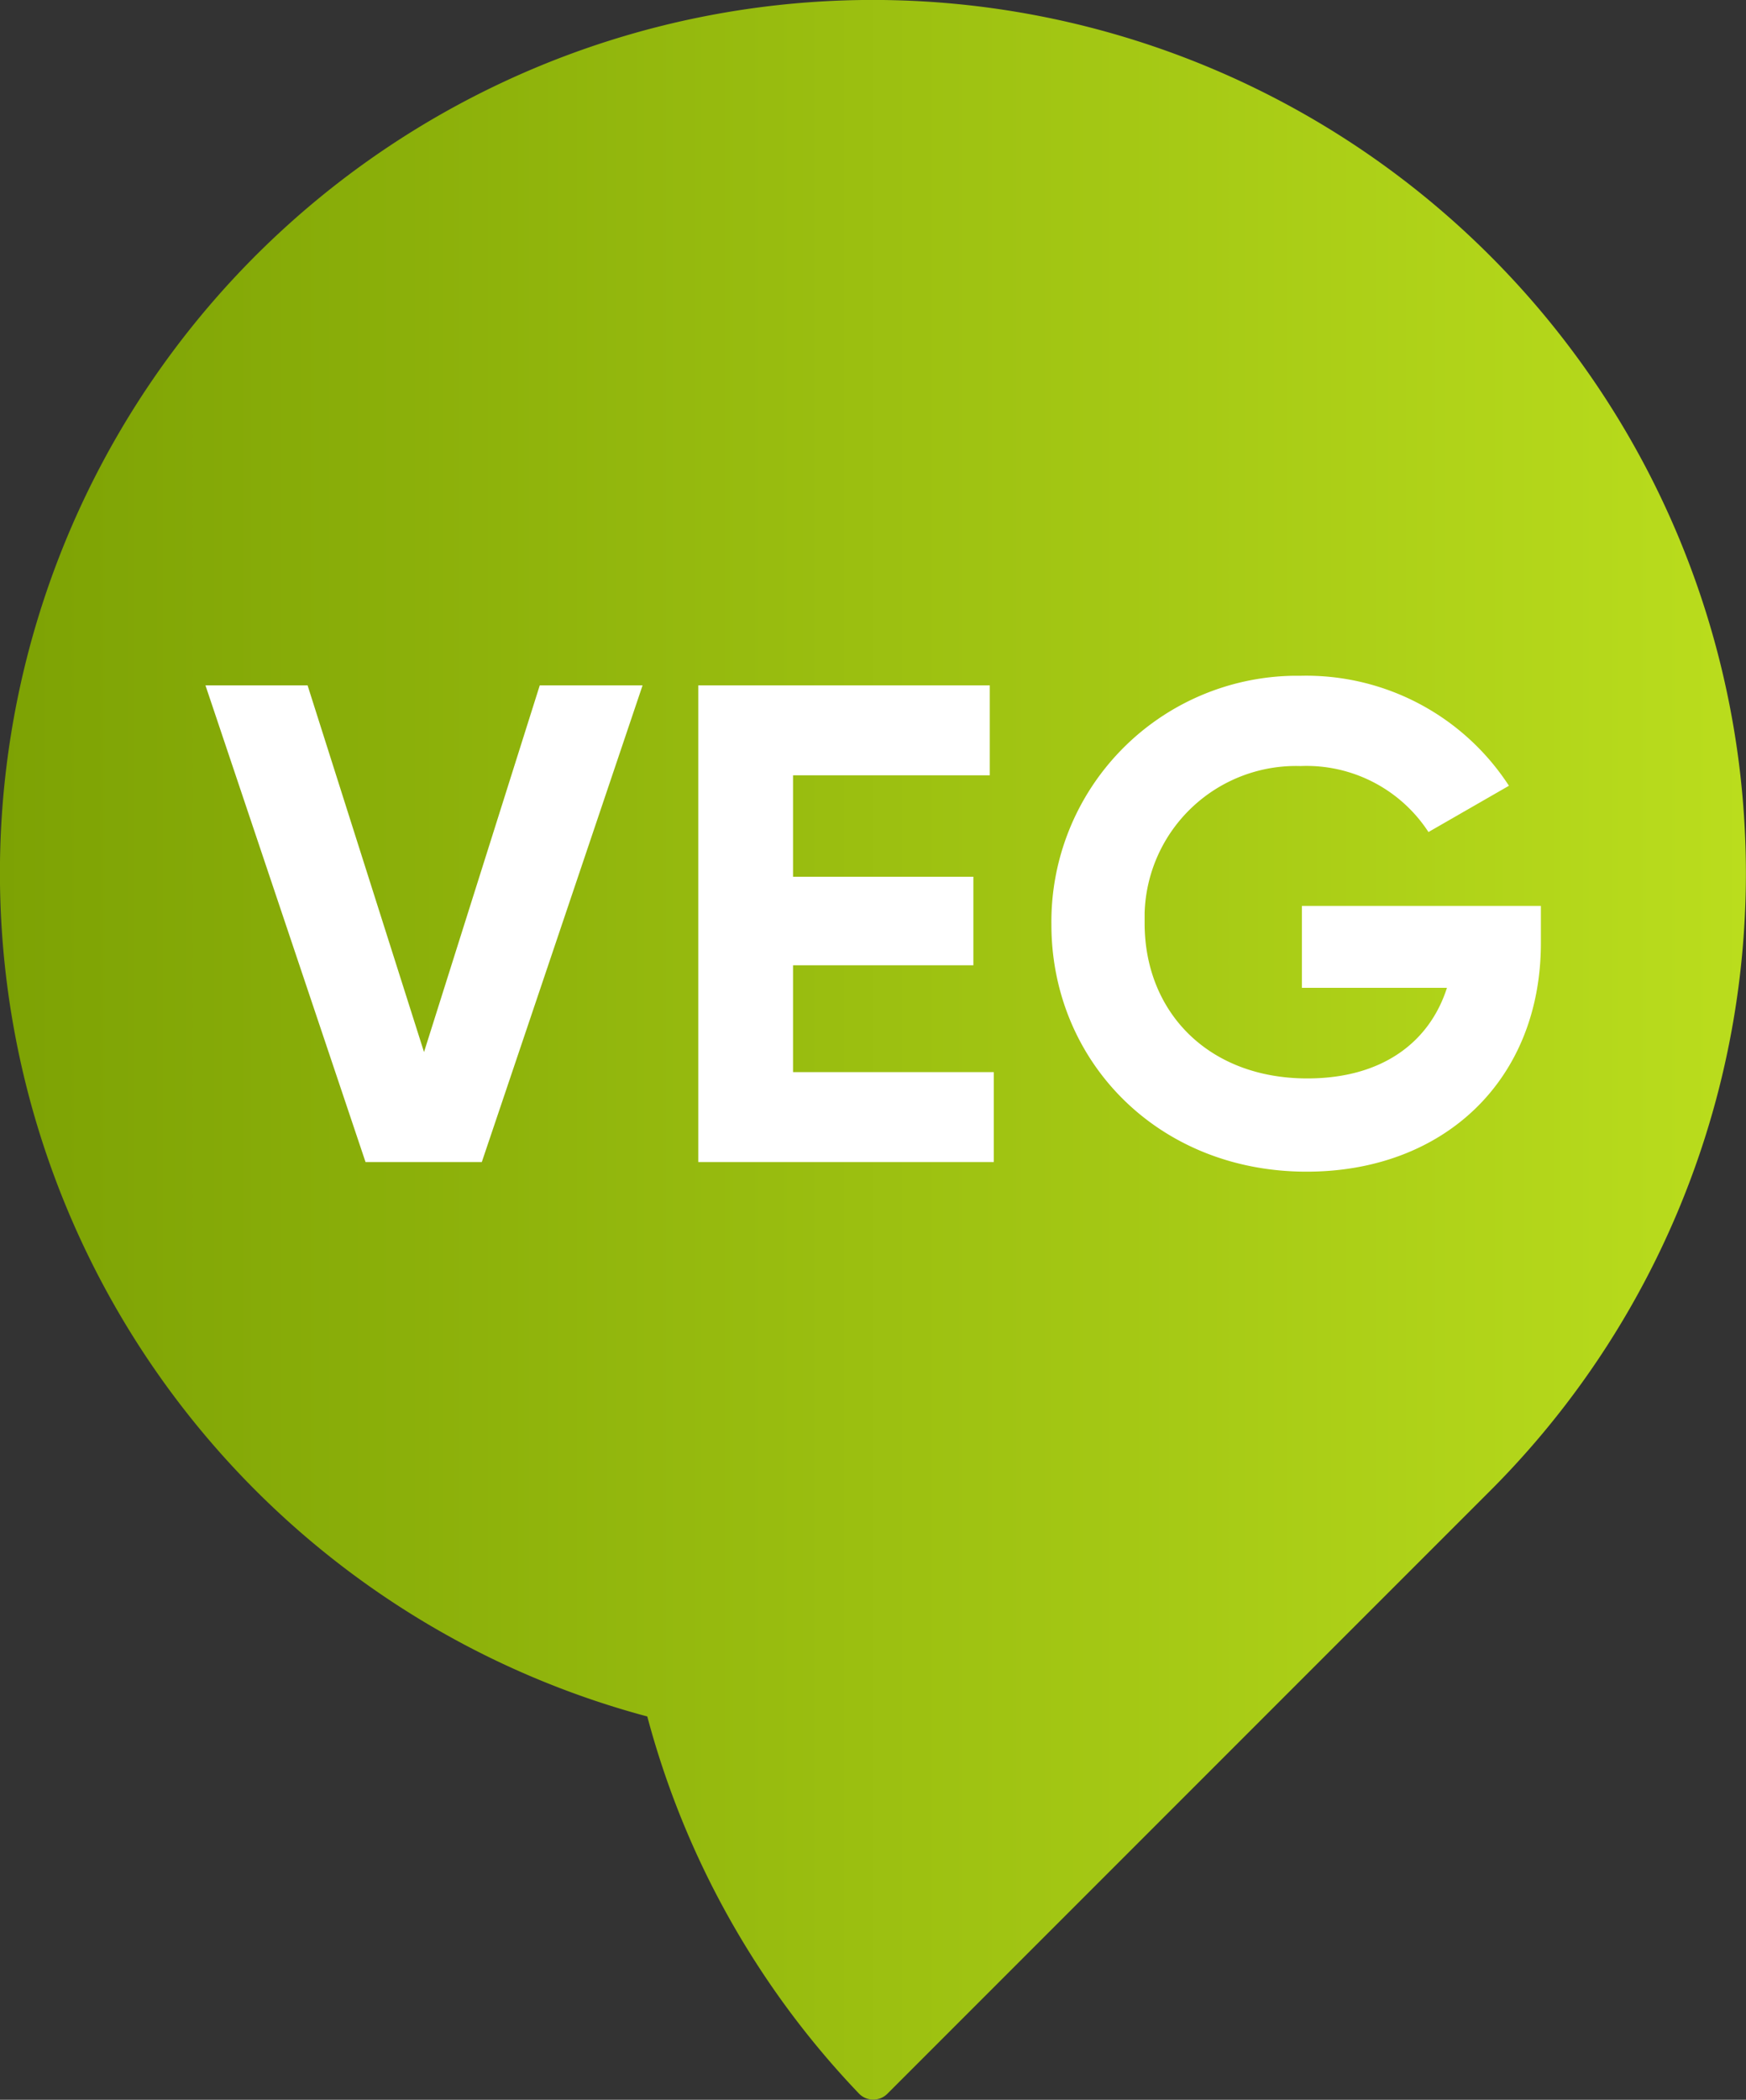 <svg xmlns="http://www.w3.org/2000/svg" viewBox="0 0 100.02 120.25"><rect x="0" y="0" width="100.02" height="120.25" fill="#333333" stroke="none"/><defs><style>.icon-label-veg{fill:#fff}</style><linearGradient id="lg-icon-label-veg" y1="61.92" x2="100.02" y2="61.92" gradientTransform="matrix(1 0 0 -1 0 122.05)" gradientUnits="userSpaceOnUse"><stop offset="0" stop-color="#7da204"/><stop offset="1" stop-color="#badd1d"/></linearGradient></defs><path d="M85.37,14.66A50,50,0,1,0,37.08,98.3a49.78,49.78,0,0,0,12.14,21.61,1.14,1.14,0,0,0,1.61,0L85.37,85.37A50,50,0,0,0,85.37,14.66Z" fill="url(#lg-icon-label-veg)"/><path class="icon-label-veg" fill="#fff" d="M11.77,39.25h5.85l6.67,21,6.63-21h5.89L27.6,66.55H20.94Z"/><path class="icon-label-veg" fill="#fff" d="M56.93,61.4v5.15H40V39.25h16.7V44.4H45.43v5.81H55.76v5.07H45.43V61.4Z"/><path class="icon-label-veg" fill="#fff" d="M88.27,54c0,7.88-5.58,13.1-13.42,13.1-8.54,0-14.62-6.35-14.62-14.15A14.09,14.09,0,0,1,74.14,38.7h.4A13.85,13.85,0,0,1,86.44,45l-4.61,2.65a8.34,8.34,0,0,0-7.33-3.78,8.68,8.68,0,0,0-8.93,8.42q0,.29,0,.58c0,5.07,3.63,8.89,9.32,8.89,4.29,0,7-2.07,8-5.19H74.58V51.88H88.27Z"/></svg>